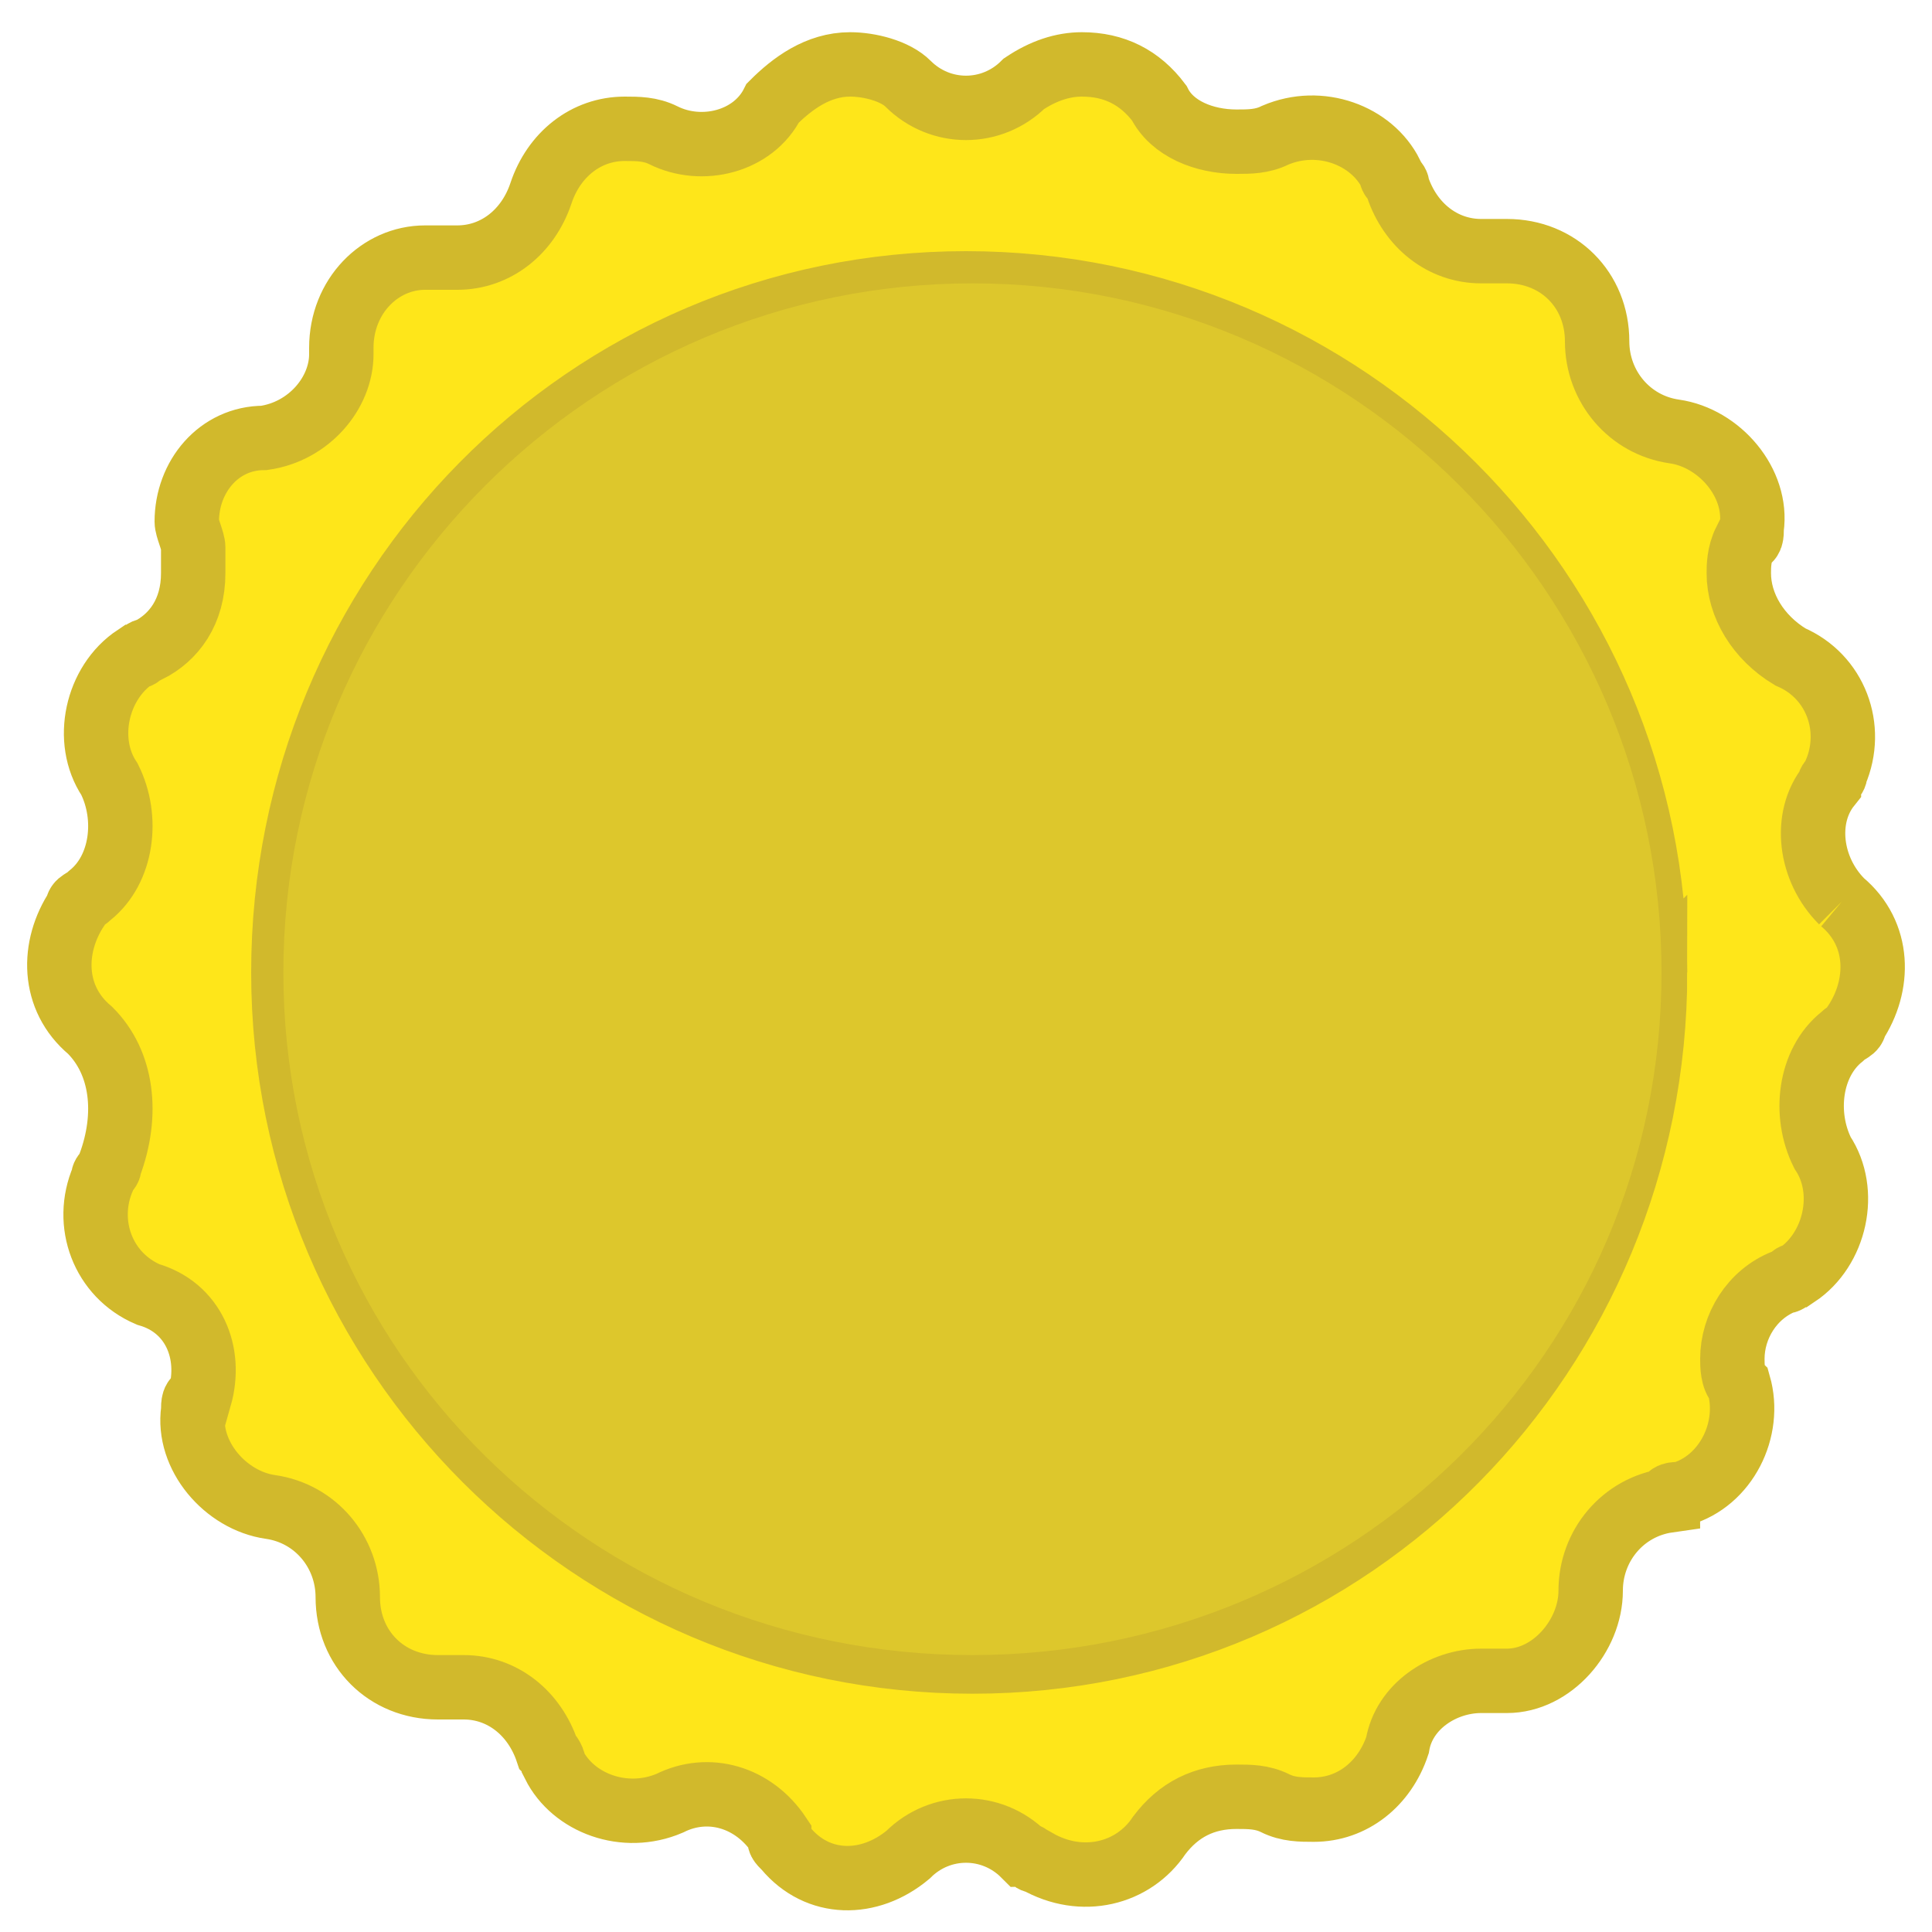 <svg id="Capa_1" xmlns="http://www.w3.org/2000/svg" viewBox="0 0 30 30"><style>.st0{fill:#fee61a;stroke:#d1b92c;stroke-miterlimit:10}.st1{fill:#ddc72c}</style><path class="st0" d="M28.6 14c.6.5.6 1.3.2 1.9 0 .1-.1.1-.2.2-.5.4-.6 1.2-.3 1.8.4.6.2 1.5-.4 1.9-.1 0-.1.1-.2.1-.5.2-.8.7-.8 1.2 0 .1 0 .3.1.4.2.7-.2 1.5-.9 1.7-.1 0-.2 0-.2.1-.7.1-1.2.7-1.2 1.4s-.6 1.4-1.3 1.4H23c-.6 0-1.2.4-1.3 1-.2.6-.7 1-1.3 1-.2 0-.4 0-.6-.1-.2-.1-.4-.1-.6-.1-.5 0-.9.2-1.2.6-.4.6-1.2.8-1.9.4-.1 0-.1-.1-.2-.1-.5-.5-1.3-.5-1.8 0-.6.5-1.4.5-1.9-.1-.1-.1-.1-.1-.1-.2-.4-.6-1.1-.8-1.7-.5-.7.3-1.5 0-1.8-.6 0-.1-.1-.2-.1-.2-.2-.6-.7-1-1.3-1h-.4c-.8 0-1.4-.6-1.4-1.4 0-.7-.5-1.3-1.2-1.4-.7-.1-1.3-.8-1.2-1.5 0-.1 0-.2.1-.2.2-.7-.1-1.4-.8-1.6-.7-.3-1-1.1-.7-1.8 0-.1.1-.1.1-.2.3-.8.2-1.6-.3-2.1-.6-.5-.6-1.3-.2-1.9 0-.1.1-.1.2-.2.5-.4.6-1.2.3-1.8-.4-.6-.2-1.5.4-1.9.1 0 .1-.1.2-.1.4-.2.7-.6.7-1.2v-.4c0-.1-.1-.3-.1-.4 0-.7.5-1.3 1.2-1.3.7-.1 1.2-.7 1.2-1.3v-.1c0-.8.6-1.4 1.3-1.4h.5c.6 0 1.1-.4 1.3-1 .2-.6.7-1 1.3-1 .2 0 .4 0 .6.1.6.3 1.4.1 1.7-.5.3-.3.7-.6 1.2-.6.3 0 .7.1.9.3.5.5 1.3.5 1.8 0 .3-.2.6-.3.9-.3.5 0 .9.2 1.2.6.2.4.7.6 1.2.6.2 0 .4 0 .6-.1.7-.3 1.5 0 1.8.6 0 .1.1.1.1.2.2.6.7 1 1.3 1h.4c.8 0 1.4.6 1.4 1.4 0 .7.5 1.3 1.2 1.4.7.1 1.3.8 1.2 1.5 0 .1 0 .2-.1.2-.1.2-.1.4-.1.5 0 .5.3 1 .8 1.3.7.3 1 1.1.7 1.8 0 .1-.1.1-.1.2-.4.5-.3 1.3.2 1.8zm-2.9 1.1c0-5.9-4.8-10.7-10.7-10.7S4.4 9.2 4.4 15.1s4.8 10.7 10.7 10.7S25.7 21 25.7 15.1z"/><path class="st1" d="M15.1 4.4c5.9 0 10.7 4.8 10.7 10.7S21 25.7 15.1 25.7 4.4 21 4.4 15.1 9.2 4.4 15.1 4.4z"/></svg>